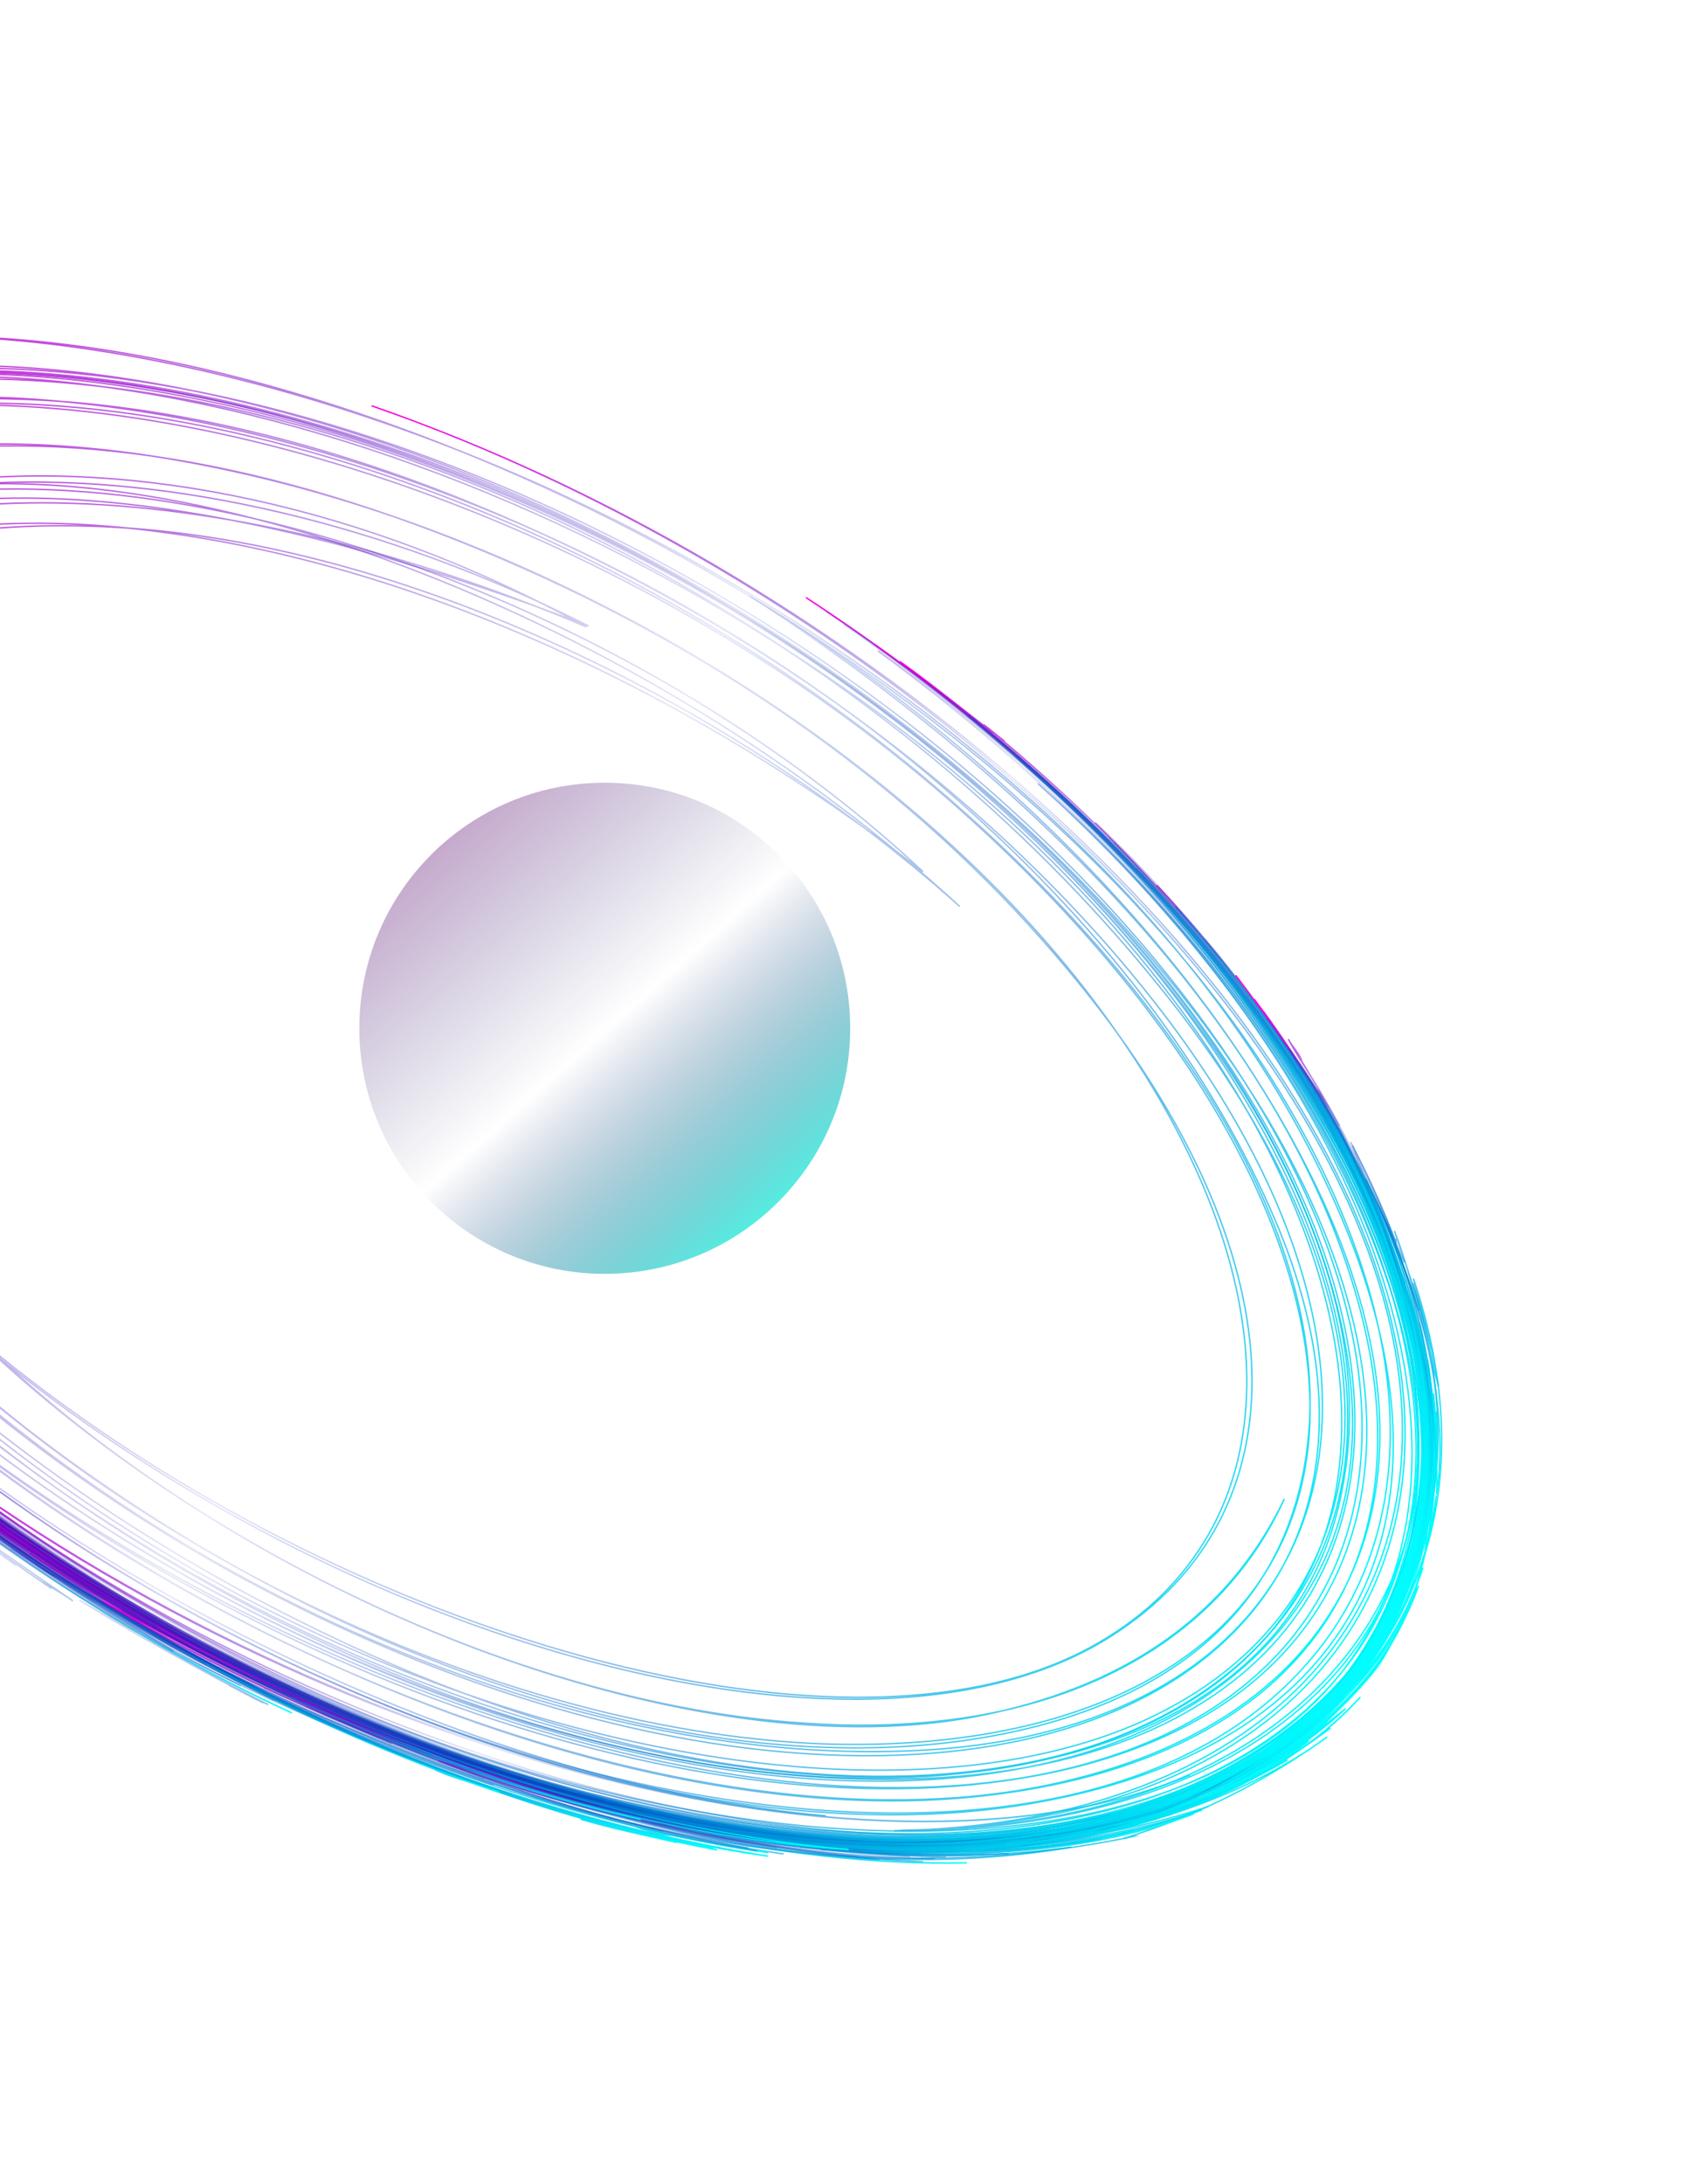 <svg width="1201" height="1543" viewBox="0 0 1201 1543" fill="none" xmlns="http://www.w3.org/2000/svg">
<path d="M-271.11 846.394C-350.535 738.68 -397.389 628.865 -403.968 531.135C-385.483 794.25 -22.047 1144.41 362.118 1267.69C-32.746 1143.1 -406.773 774.083 -402.619 511.438C-402.56 650.222 -308.195 819.112 -158.652 969.313C-161.893 965.008 -167.635 962.552 -170.567 957.709C-163.421 962.694 -158.342 968.776 -151.506 974.298C-237.368 892.365 -308.19 804.223 -356.684 717.088C-329.927 760.028 -304.989 803.637 -271.11 846.394Z" stroke="url(#paint0_linear)" stroke-miterlimit="10"/>
<path d="M1005.86 1107.55C960.823 1245.07 802.552 1320.8 580.401 1303.79C239.584 1276.56 -169.015 1017.03 -325.336 744.64C-276.242 828.255 -207.65 912.819 -122.199 990.505C-160.01 956.79 -192.615 921.499 -225.157 886.101C-34.547 1091.66 275.695 1263.62 543.159 1301.34C516.534 1297.85 488.134 1292.48 460.807 1287.73C729.341 1340.96 952.16 1270 1005.86 1107.55Z" stroke="url(#paint1_linear)" stroke-miterlimit="10"/>
<path d="M636.051 467.34C661.902 485.559 684.948 505.164 710.06 523.672C705.063 519.928 700.375 515.646 695.315 512.009C880.263 662.891 997.573 846.603 1007.81 999.999C1016.05 1124.61 956.883 1224.61 840.159 1275.5C881.499 1255.98 918.852 1233.44 951.208 1207.16C898.106 1256.98 819.892 1288.28 727.513 1301.96C899.877 1273.75 1010.36 1174.16 1011.85 1025.24C1013.89 850.583 861.6 633.215 636.051 467.34Z" stroke="url(#paint2_linear)" stroke-miterlimit="10"/>
<path d="M995.621 1136.44C905.582 1325.87 558.116 1354.79 216.181 1205.49C407.12 1288.95 604.602 1326.36 757.278 1304.97C610.673 1330.72 423.621 1300.05 229.77 1214.19C1.346 1113.81 -191.532 954.343 -301.1 786.985C-111.793 1064.24 328.993 1307.7 651.621 1309.4C602.047 1305.98 552.803 1304.47 500.98 1295.03C807.584 1344.32 1028.87 1216.49 1015.14 997.215C1016.55 1046.86 1011.85 1094.69 995.621 1136.44Z" stroke="url(#paint3_linear)" stroke-miterlimit="10"/>
<path d="M817.739 625.357C1072.56 897.769 1081.14 1210.29 801.057 1283.7C678.266 1315.33 524.588 1306.22 360.531 1258.04C520.022 1309.17 672.316 1318.2 794.608 1294.87C672.316 1318.2 520.084 1309.06 360.531 1258.04C581.2 1324.73 785.863 1317.46 907.224 1233.74C1080.17 1115.23 1028.51 855.013 817.739 625.357Z" stroke="url(#paint4_linear)" stroke-miterlimit="10"/>
<path d="M992.339 1144.85C883.115 1369.75 398.096 1346.74 20.83 1097.43C221.958 1227.73 456.69 1307.26 652.486 1315.35C457.062 1306.62 221.958 1227.73 20.83 1097.43C397.332 1345.59 883.879 1370.9 992.339 1144.85Z" stroke="url(#paint5_linear)" stroke-miterlimit="10"/>
<path d="M971.709 1180.33C899.776 1268.96 769.586 1318.37 593.868 1305.27C332.781 1286.26 26.54 1134.66 -178.098 936.035C-71.629 1039.32 60.107 1133.56 201.951 1202.85C198.357 1201.64 195.135 1199.78 191.914 1197.92C242.266 1219.83 291.855 1240.58 342.416 1257.17C255.463 1226.73 168.369 1186.61 86.359 1137.69C468.385 1361.4 920.261 1352.53 1002.82 1120.25C991.593 1139.69 985.678 1162.34 971.709 1180.33Z" stroke="url(#paint6_linear)" stroke-miterlimit="10"/>
<path d="M1003.55 934.962C1031.4 1063.3 995.053 1170.9 898.092 1239.64C699.727 1379.85 257.966 1279.44 -53.948 1040.94C160.286 1205.58 440.824 1312.42 660.895 1313.18C441.568 1311.13 160.286 1205.58 -53.948 1040.94C180.711 1219.8 483.95 1327.01 716.133 1301.83C946.622 1277.11 1050.42 1129.56 1003.55 934.962Z" stroke="url(#paint7_linear)" stroke-miterlimit="10"/>
<path d="M-319.126 780.016C-333.603 756.48 -343.985 732.301 -357.569 708.707C-214.304 983.868 194.639 1262.64 543.051 1311.44C385.474 1286.76 212.913 1221.07 56.12 1130.55C98.395 1156.53 142.034 1180.15 186.045 1203.12C178.155 1199.43 169.564 1194.47 161.737 1190.67C171.01 1194.44 180.365 1200.56 189.639 1204.34C-18.459 1098.51 -210.552 942.648 -319.126 780.016Z" stroke="url(#paint8_linear)" stroke-miterlimit="10"/>
<path d="M1014.26 1009.16C1010.33 953.482 990.721 893.193 965.396 832.894C1083.66 1079.44 972.212 1284.87 689.299 1303.67C418.389 1321.52 56.069 1162.88 -172.521 933.818C-404.725 701.098 -444.837 438.24 -283.226 317.049C-401.157 397.306 -423.534 545.188 -341.17 715.024C-258.435 884.216 -79.687 1045.84 125.122 1164.8C-87.887 1042.68 -272.788 874.355 -349.303 696.869C-412.403 553.19 -402.511 431.892 -323.578 349.739C-408.528 449.753 -402.174 604.916 -300.413 770.916C-208.913 919.967 -50.009 1061.4 137.413 1160.87C315.872 1256.03 505.107 1307.72 665.277 1303.11C889.067 1297.43 1018.89 1179.22 1014.26 1009.16Z" stroke="url(#paint9_linear)" stroke-miterlimit="10"/>
<path d="M-328.135 765.363C-376.252 676.584 -406.01 589.24 -405.82 512.027C-399.704 568.396 -387.535 626.683 -363.655 687.007C-390.878 617.593 -406.08 549.679 -401.351 489.406C-407.086 658.066 -273.077 877.336 -54.9 1047.55C-57.749 1045.04 -59.897 1043.8 -63.119 1041.94C-55.21 1048.08 -46.99 1053.69 -39.763 1061.01C-42.613 1058.51 -44.761 1057.27 -47.672 1054.87C40.694 1120.06 139.413 1174.77 239.766 1221.68C-13.359 1107.04 -247.538 917.426 -345.054 716.79C-418.521 566.266 -412.736 434.722 -337.147 343.479C-427.074 442.195 -418.8 601.473 -328.135 765.363Z" stroke="url(#paint10_linear)" stroke-miterlimit="10"/>
<path d="M932.23 771.787C920.288 752.292 906.496 734.02 893.385 714.566C944.012 785.606 981.252 857.509 1003.13 926.268C998.133 907.635 993.14 889.001 985.689 869.665C996.957 902.231 1008.22 934.797 1014.58 965.957C1012.02 945.58 1004.18 924.443 999.167 903.364C1096.01 1191.96 828.54 1377.47 442.796 1284.2C491.479 1294.12 539.709 1302.35 586.142 1306.25C446.43 1290.31 292.721 1246.52 146.851 1169.32C382.106 1290.11 633.003 1331.73 807.77 1282C1029.27 1218.29 1066.54 999.965 932.23 771.787Z" stroke="url(#paint11_linear)" stroke-miterlimit="10"/>
<path d="M773.253 1296.15C491.212 1354.11 27.089 1163.47 -222.246 888.498C-33.971 1100.58 284.368 1270.91 553.98 1309.88C284.368 1270.91 -33.971 1100.58 -222.246 888.498C27.089 1163.47 491.212 1354.11 773.253 1296.15Z" stroke="url(#paint12_linear)" stroke-miterlimit="10"/>
<path d="M569.759 422.195C769.024 552.992 923.87 721.29 986.115 891.252C1063.65 1101.69 958.073 1247.35 762.052 1296.7C839.971 1283.27 901.516 1251.07 948.46 1209.44C900.504 1250.34 839.269 1282 762.052 1296.7C947.949 1254.97 1046.71 1121.12 1001.9 938.312C957.651 761.985 790.192 565.929 569.759 422.195Z" stroke="url(#paint13_linear)" stroke-miterlimit="10"/>
<path d="M923.08 1230.58C931.023 1222.28 939.329 1215.33 946.995 1207.02C866.413 1279.63 735.215 1313.42 580.11 1306.78C728.521 1317.57 854.223 1288.34 938.231 1227.16C896.723 1256.89 849.144 1282.26 793.635 1299.04C796.465 1299.09 798.903 1297.35 801.733 1297.41C700.676 1318.68 580.788 1320.48 447.793 1287.94C481.935 1295.77 516.305 1300.72 549.292 1305.59C395.618 1281.59 226.07 1223.08 72.79 1131.43C211.988 1207.79 359.99 1268.9 500.98 1295.03C398.326 1274.42 291.544 1241.12 186.524 1192.37C472.548 1324.43 773.916 1340.63 923.08 1230.58Z" stroke="url(#paint14_linear)" stroke-miterlimit="10"/>
<path d="M583.928 432.374C937.917 662.237 1119.47 1029.81 941.544 1201.58C832.302 1306.47 626.208 1331.1 387.094 1261.63C92.462 1176.73 -197.562 954.868 -326.613 734.45C-317.798 751.424 -308.612 767.754 -298.351 784.703C-308.612 767.754 -317.798 751.424 -326.613 734.45C-182.782 986.311 161.207 1233.74 500.488 1288.44C659.139 1313.74 784.774 1299.5 879.169 1247.61C1050.93 1153.48 1047.18 939.246 884.854 716.942C808.109 611.778 706.719 514.579 583.928 432.374Z" stroke="url(#paint15_linear)" stroke-miterlimit="10"/>
<path d="M-242.293 882.796C-300.901 811.443 -344.875 738.802 -374.246 668.149C-337.856 751.446 -276.369 835.916 -204.967 918.093C-219.441 901.001 -236.435 883.314 -250.6 865.686C-105.999 1034.37 119.539 1181.91 344.727 1263.09C331.86 1258.1 320.521 1255.42 307.653 1250.42C315.543 1254.12 324.052 1256.74 332.624 1259.26C329.774 1256.75 326.882 1256.8 324.424 1256.1C385.333 1277.09 446.531 1295.09 504.778 1305.81C299.841 1263.96 76.994 1161.36 -98.99 1014.79C-285.032 860.841 -395.608 677.867 -406.527 525.652C-400.427 634.132 -343.704 759.095 -247.155 879.559C-248.229 878.939 -247.857 878.295 -248.931 877.675C-246.535 878.486 -244.305 882.064 -242.293 882.796Z" stroke="url(#paint16_linear)" stroke-miterlimit="10"/>
<path d="M783.955 592.11C949.762 758.288 1031.38 944.302 997.517 1087.27C969.262 1208.13 867.135 1283.34 700.808 1296.13C453.92 1314.54 126.643 1189.45 -100.325 989.82C186.884 1228.95 614.159 1349.49 841.056 1254.11C614.159 1349.49 186.202 1230.13 -100.325 989.82C185.723 1240.88 631.133 1364.73 855.989 1258C1078.84 1152.27 1042.54 848.081 783.955 592.11Z" stroke="url(#paint17_linear)" stroke-miterlimit="10"/>
<path d="M-355.121 715.128C-427.234 554.074 -412.211 406.528 -309.687 318.235C-388.431 392.621 -416.289 500.396 -377.188 631.079C-319.204 818.342 -130.161 1016.69 105.791 1153.64C72.128 1135.06 40.262 1113.37 6.971 1094.15C151.08 1186.8 312.423 1257.04 466.712 1294.86C459.587 1292.32 453.555 1292.85 446.801 1289.66C456.075 1293.44 464.956 1295.42 474.21 1296.75C468.86 1296.1 463.2 1295.98 457.521 1293.42C485.921 1298.79 515.085 1305.32 543.094 1308.89C333.403 1277.74 98.535 1173.65 -88.561 1021.52C-335.338 821.485 -446.884 573.228 -382.384 409.429C-449.297 562.528 -345.72 797.305 -136.597 990.639C-229.047 902.755 -309.162 808.389 -355.121 715.128Z" stroke="url(#paint18_linear)" stroke-miterlimit="10"/>
<path d="M830.883 640.537C1004.87 838.929 1055.67 1055.98 955.058 1185.61C886.783 1271.63 754.551 1309.69 588.087 1297.92C415.963 1286.04 226.031 1218.19 54.682 1108.24C-177.218 959.314 -349.567 749.409 -379.359 572.839C-344.351 780.056 -116.264 1032.31 174.279 1178.86C452.39 1319.67 742.85 1339.88 898.134 1237.09C1071.5 1122.82 1034.48 869.485 830.883 640.537Z" stroke="url(#paint19_linear)" stroke-miterlimit="10"/>
<path d="M914.097 747.143C1102.96 1033.6 998.028 1297.19 658.915 1301.73C468.671 1303.86 241.849 1230.47 43.571 1102.68C-145.353 981.002 -288.264 826.754 -348.777 668.674C-417.567 490.208 -361.959 354.21 -212.182 293.198C-54.308 230.561 192.544 261.823 428.791 380.894C676.149 505.522 873.662 701.604 935.942 891.346C978.163 1019.11 953.777 1120.87 865.988 1188.6C744.83 1281.88 524.45 1281.66 287.657 1188.33C24.118 1084.29 -208.819 885.08 -287.309 681.253C-389.679 417.103 -184.534 260.19 152.924 330.446C397.29 380.893 653.067 535.582 786.775 725.611C917.924 910.154 913.075 1087.2 769.655 1164.48C591.238 1260.22 226.342 1148.2 -11.945 948.342C185.466 1139.64 508.036 1258 708.272 1208.8C809.308 1185.09 873.256 1131.37 907.878 1059C860.873 1162.74 744.475 1230.42 565.927 1217.26C374.305 1204.42 145.014 1098.1 -11.553 950.144C237.183 1159.19 616.848 1270.42 790.935 1152.43C923.885 1063.52 916.651 885.077 764.599 697.057C668.752 577.857 539.373 479.534 384.433 408.122C222.678 333.633 70.267 302.485 -64.148 319.528C-281.17 345.725 -363.718 493.663 -280.352 694.004C-213.725 853.896 -55.26 1010.97 142.611 1119.62C396.327 1260.52 682.836 1297.5 837.744 1210.24C991.969 1124.16 998.269 932.199 852.254 728.764C770.657 614.641 651.484 511.042 513.549 427.538C175.432 222.017 -230.993 206.734 -339.932 395.421C-391.228 481.789 -388.084 597.869 -319.63 727.314C-223.514 910.532 -25.726 1086.3 215.978 1195.92C462.349 1307.37 706.579 1333.26 857.888 1259.67C1033.99 1172.9 1058.33 964.582 914.097 747.143Z" stroke="url(#paint20_linear)" stroke-miterlimit="10"/>
<path d="M999.625 1125.29C1006.7 1103.6 1011.55 1080.34 1015.31 1056.45C991.759 1268.38 718.056 1360.5 387.506 1265.88C26.015 1162.85 -322.457 851.262 -384.033 593.338C-364.399 688.297 -304.571 793.001 -221.524 892.21C-295.858 805.191 -347.593 713.75 -375.513 628.184C-290.306 884.859 57.077 1178.49 408.49 1271.7C694.12 1347.4 930.9 1284.5 999.625 1125.29Z" stroke="url(#paint21_linear)" stroke-miterlimit="10"/>
<path d="M934.594 1218.33C750.167 1389.21 248.108 1296.51 -85.977 1014.57C-303.758 831.269 -419.443 607.543 -382.396 446.651C-434.244 643.099 -238.168 940.875 66.758 1131.96C-263.632 925.457 -464.344 591.069 -363.604 399.223C-428.201 543.349 -359.443 756.592 -160.978 946.064C-19.919 1081.2 165.661 1193.79 352.269 1254.99C265.709 1226.35 177.933 1187.41 94.559 1140.85C360.087 1288.57 664.273 1342.05 847.475 1270.27C820.763 1279.33 796.2 1289.63 767.011 1295.55C836.068 1282.58 889.205 1252.55 934.594 1218.33Z" stroke="url(#paint22_linear)" stroke-miterlimit="10"/>
<path d="M895.011 718.942C968.084 823.275 1006.66 927.593 1009.68 1021.55C1017.07 1241.89 782.691 1352.71 457.937 1282.78C47.59 1194.92 -355.958 837.36 -385.778 556.675C-366.232 733.629 -199.441 948.201 29.131 1105.37C-198.367 948.821 -366.17 733.522 -385.778 556.675C-359.295 743.935 -171.315 973.89 81.178 1126.83C283.568 1249.98 509.795 1312 695.249 1300.8C1022.8 1281.57 1103.72 1002.53 895.011 718.942Z" stroke="url(#paint23_linear)" stroke-miterlimit="10"/>
<path d="M-225.911 903.282C-308.79 807.75 -365.686 707.888 -393.418 614.555C-354.743 723.656 -281.617 840.048 -176.429 948.031C-218.429 901.731 -262.886 854.728 -298.172 806.72C-141.336 1018.69 147.705 1212.49 425.919 1288.64C420.569 1287.98 415.963 1286.04 410.614 1285.38C443.702 1295.04 474.932 1300.47 506.926 1307.05C169.59 1244.03 -210.047 981.458 -354.163 717.691C-297.145 824.782 -205.715 934.273 -90.939 1030.61C-138.807 989.512 -185.682 946.697 -225.911 903.282Z" stroke="url(#paint24_linear)" stroke-miterlimit="10"/>
<path d="M860.864 674.167C833.133 642.836 803.832 611.743 774.221 581.187C1062.16 856.254 1094.21 1195.07 815.103 1279.21C655.167 1328.06 428.807 1296.03 207.198 1198.72C356.148 1268.11 507.525 1303.53 643.151 1311.67C517.481 1306.13 375.295 1272.15 236.484 1212.48C527.655 1335.63 819.362 1331.36 947.183 1199.25C1062.15 1079.48 1016.82 870.31 860.864 674.167Z" stroke="url(#paint25_linear)" stroke-miterlimit="10"/>
<path d="M1007.31 1096.36C1012.07 1052.14 1017.19 1008.56 1009.13 960.52C1038.73 1144.86 927.679 1282.64 703.14 1304.5C407.666 1332.65 5.016 1139.7 -221.955 885.515C-18.752 1116.38 339.719 1296.57 621.669 1314.16C309.272 1294.74 -92.48 1072.96 -280.017 812.473C-131.685 1006.94 126.976 1183.91 383.664 1265.1C358.694 1256.26 333.805 1249.77 308.897 1240.83C644.872 1360.78 948.394 1293.88 1007.31 1096.36Z" stroke="url(#paint26_linear)" stroke-miterlimit="10"/>
<path d="M-312.198 796.041C-359.039 721.172 -397.063 645.666 -408.381 575.985C-399.363 602.527 -393.877 627.745 -385.932 653.667C-411.313 571.142 -417.175 492.011 -393.812 426.745C-465.831 655.649 -180.463 1031.9 206.287 1210.23C-186.907 1028.18 -474.998 641.766 -389.512 414.336C-430.654 527.758 -391.517 678.221 -291.527 827.449C-296.957 817.011 -303.894 806.706 -312.198 796.041Z" stroke="url(#paint27_linear)" stroke-miterlimit="10"/>
<path d="M1013.31 984.272C1028.77 1142.26 932.046 1255.23 754.928 1294.16C446.138 1362.74 -47.612 1124.21 -269.839 827.085C-263.665 836.234 -256.728 846.539 -249.109 855.663C-256.356 845.895 -263.975 836.771 -269.839 827.085C-105.959 1039.26 187.318 1228.2 471.487 1286.59C812.084 1356.37 1038.83 1219.09 1013.31 984.272Z" stroke="url(#paint28_linear)" stroke-miterlimit="10"/>
<path d="M-223.541 906.365C-283.867 834.02 -335.958 760.558 -368.241 687.508C-241.849 952.211 134.872 1227.27 478.463 1301.79C228.335 1246.44 -43.739 1090.22 -222.313 903.494C-157.146 976.629 -74.419 1044.15 11.408 1106.3C-76.175 1044.71 -160.347 977.215 -225.515 904.079C-224.751 905.236 -224.751 905.236 -223.541 906.365Z" stroke="url(#paint29_linear)" stroke-miterlimit="10"/>
<path d="M979.701 863.917C1032.91 1001.17 1019.2 1124.13 938.134 1207.49C823.827 1323.63 578.492 1331.9 322.776 1246.55C521.197 1314.57 713.11 1324.43 849.745 1278.74C654.232 1352 325.284 1284.37 53.359 1115.49C358.183 1301.79 725.946 1364.2 902.658 1236.69C1001.29 1165.05 1032.87 1050.83 996.891 917.227C1011.52 976.218 1017.32 1033.12 1010.26 1085.03C1017.7 1017.59 1010.87 942.622 979.701 863.917Z" stroke="url(#paint30_linear)" stroke-miterlimit="10"/>
<path d="M-152.929 975.77C-225.826 904.615 -290.703 828.497 -332.941 752.849C-203.33 964.856 74.387 1173.31 352.864 1266.36C52.948 1165.8 -239.427 933.133 -357.59 706.258C-283.461 853.155 -138.503 1003.86 36.499 1122.37C33.649 1119.86 31.502 1118.62 28.28 1116.76C35.797 1121.1 44.389 1126.06 51.534 1131.05C-15.171 1085.37 -82.639 1038.55 -141.72 987.11C-141.018 988.374 -139.944 988.994 -139.18 990.151C-148.865 982.125 -155.411 973.621 -165.158 965.703C-161.172 968.72 -156.175 972.464 -152.929 975.77Z" stroke="url(#paint31_linear)" stroke-miterlimit="10"/>
<path d="M684.152 504.561C896.393 674.637 1021.73 886.61 1006.74 1053.94C992.45 1237.42 808.663 1330.05 539.525 1295.23C229.923 1256.09 -106.81 1050.65 -276.298 806.031C-410.088 613.663 -413.83 431.657 -296.016 329.281C-444.924 450.791 -396.897 704.901 -187.164 926.939C-396.897 704.901 -444.924 450.791 -296.016 329.281C-418.996 438.125 -406.087 634.015 -249.807 839.511C-111.634 1021.81 113.222 1170.53 345.434 1249.47C679.531 1362.75 962.44 1289.39 1004.44 1080.24C1039.9 909.701 905.086 684.382 684.152 504.561Z" stroke="url(#paint32_linear)" stroke-miterlimit="10"/>
<path d="M936.47 779.821C921.836 757.053 905.814 735.202 891.548 712.79C910.129 740.128 928.773 767.359 946.983 795.341C941.884 786.813 938.168 778.368 931.623 769.863C955.096 811.051 974.665 851.56 992.85 891.986C980.61 863.584 965.478 835.23 954.684 806.804C1112.13 1102.04 926.38 1339.45 565.259 1305.22C642.16 1313.39 715.015 1311.21 779.114 1299.39C644.801 1321.22 476.398 1302.89 304.992 1240.15C564.322 1329.16 816.493 1326.41 936.832 1209.74C1039.77 1110.81 1033.24 948.522 936.47 779.821Z" stroke="url(#paint33_linear)" stroke-miterlimit="10"/>
<path d="M-188.795 923.561C72.585 1191.31 532.398 1362.14 801.569 1292.74C531.696 1360.87 74.341 1190.75 -188.795 923.561Z" stroke="url(#paint34_linear)" stroke-miterlimit="10"/>
<path d="M851.499 663.606C1077.49 931.399 1062.91 1219.53 789.446 1286.45C567.747 1340.59 237.899 1247.23 -22.702 1063.7C69.588 1132.02 172.955 1186.11 276.82 1231.9C172.273 1187.29 70.27 1130.84 -23.074 1064.34C333.039 1318.06 825.688 1382.41 963.984 1177.59C1048.47 1051.1 1009 851.619 851.499 663.606Z" stroke="url(#paint35_linear)" stroke-miterlimit="10"/>
<path d="M992.187 895.615C986.223 881.145 979.948 867.213 975.366 852.826C977.636 861.296 982.425 870.361 987.215 879.427C986.513 878.163 986.121 876.361 986.803 875.18C986.431 875.824 987.195 876.981 986.823 877.626C978.216 855.331 967.152 832.333 956.088 809.335C984.161 867.354 1004.43 924.017 1016.89 979.321C1009.64 954.664 1006 931.222 998.753 906.565C1088.06 1188.38 828.914 1369.38 454.073 1286.99C506.37 1300.58 556.336 1305.8 605.991 1311.55C511.72 1301.23 412.287 1282.48 309.928 1244.01C369.742 1261.93 429.185 1280.5 487.451 1293.66C480.718 1292.92 474.294 1291.65 466.467 1287.85C654.984 1320.94 822.554 1298.55 924.62 1223.46C824.62 1297.45 659.88 1319.9 474.646 1288.56C842.24 1361.18 1088.15 1175.83 992.187 895.615Z" stroke="url(#paint36_linear)" stroke-miterlimit="10"/>
<path d="M656.377 483.221C955.851 710.534 1097.9 1029.96 946.298 1190.86C850.049 1293.09 668.243 1327.73 443.294 1275.89C105.653 1198.51 -233.109 944.509 -345.042 679.563C-470.371 383.256 -244.953 198.67 134.434 275.666C415.07 332.734 697.154 513.78 855.848 729.977C1041.82 983.256 989.607 1212.57 722.365 1256.31C468.88 1298.54 113.681 1157.33 -119.291 938.341C112.811 1166.28 489.366 1312.66 739.446 1261.45C955.378 1217.29 1033.33 1052.53 930.609 838.578C857.06 685.715 713.549 534.987 530.097 421.195C728.313 549.095 887.416 714.982 948.132 882.63C1023.89 1091.18 929.654 1239.53 702.779 1267.91C452.293 1299.99 106.555 1154.79 -114.666 942.73C130.884 1169.7 516.819 1309.75 758.268 1248.69C1006.68 1185.48 1032.02 938.222 816.887 678.415C598.14 414.946 215.686 239.097 -72.474 262.024C-328.844 281.97 -438.272 449.184 -343.266 681.447C-268.797 862.477 -84.786 1037.3 138.014 1157.35C305.424 1246.84 484.413 1298.92 639.726 1300.24C857.978 1301.67 998.223 1205.09 1009.74 1043.78C1021.8 871.607 876.157 652.638 656.377 483.221Z" stroke="url(#paint37_linear)" stroke-miterlimit="10"/>
<path d="M975.917 1161.15C850.338 1359.56 403.201 1340.39 38.202 1099.58C-317.504 865.006 -492.182 507.846 -294.947 344.792C-193.023 260.019 -25.413 242.523 175.039 289.667C404.284 343.983 636.333 480.248 791.301 655.775C915.172 795.88 971.045 932.237 949.36 1049.16C928.439 1167.24 832.613 1236.49 678.389 1253.12C433.833 1279.89 101.975 1140.41 -107.947 926.14C-241.982 788.759 -312.579 643.185 -288.456 524.519C-267.312 418.453 -179.792 356.149 -40.4 340.404C93.705 323.897 258.138 356.545 414.457 442.93C159.306 334.279 -114.775 317.939 -220.079 443.288C-302.57 544.006 -275.542 705.521 -135.939 870.459C41.306 1079.32 339.801 1229.47 584.408 1239.81C860.907 1251.97 1003.32 1089.62 897.658 853.497C849.812 745.401 769.121 642.111 654.345 545.775C467.911 390.026 223.993 294.161 17.849 281.676C-198.169 268.933 -335.314 360.147 -349.161 513.098C-361.699 641.459 -286.064 795.669 -138.79 937.401C55.38 1124.39 345.41 1261.91 583.878 1282.9C308.621 1261.15 -25.705 1088.75 -219.094 850.801C-414.713 609.276 -388.924 386.041 -183.186 309.944C-55.743 262.814 125.552 273.696 318.126 349.368C524.579 430.761 710.275 565.466 828.832 724.696C1027.81 992.645 937.177 1228.99 636.008 1237.25C472.699 1242.33 275.555 1184.5 102.058 1073.3C-91.471 949.685 -237.619 776.243 -262.979 626.717C-280.668 523.431 -239.908 440.431 -155.367 390.727C-25.333 314.308 204.1 360.857 416.213 442.368C123.831 294.038 -185.686 311.794 -269.786 469.861C-353.205 626.746 -197.938 900.961 78.385 1077.11C314.581 1228.51 597.859 1293.4 772.794 1233.46C890.795 1192.76 957.624 1106.77 952.395 989.341C942.672 775.53 703.293 503.156 383.417 360.287C166.021 263.125 -43.94 237.411 -191.482 287.112C-360.096 343.549 -416.183 490.296 -342.212 679.629C-259.406 888.382 -36.362 1084.89 234.917 1205.28C565.141 1352.55 871.171 1323.47 975.917 1161.15Z" stroke="url(#paint38_linear)" stroke-miterlimit="10"/>
<path d="M950.73 806.954C1044.69 988.209 1025.48 1155.39 890.448 1242.96C755.742 1332.43 514.173 1316.82 275.024 1227.57C492.898 1313.99 705.074 1325.94 854 1276.33C605.35 1379.63 115.396 1221.33 -164.529 942.295C96.67 1191.76 525.253 1357.15 783.395 1284.53C926.865 1244.36 1008.38 1147.81 1010.28 1018.03C1009.77 1078.45 992.855 1132.55 961.918 1178.69C1024.54 1077.67 1015.58 934.46 935.46 785.537C962.938 832.187 980.853 878.041 997.694 923.275C987.912 895.577 978.13 867.878 965.58 840.013C977.016 862.366 984.177 884.685 993.093 906.443C973.529 851.046 941.943 794.148 907.528 737.193C921.484 760.142 937.898 783.794 950.73 806.954Z" stroke="url(#paint39_linear)" stroke-miterlimit="10"/>
<path d="M787.539 595.318C1005.76 817.533 1079.34 1074.51 937.471 1211.11C780.312 1361.79 401.017 1319.36 78.759 1131.01C272.437 1241.97 488.128 1307.36 668.619 1312.2C485.608 1306.77 268.533 1241.29 73.389 1127.91C269.545 1242.02 485.588 1304.32 666.95 1300.21C809.086 1297.07 916.74 1251.98 968.819 1169.21C1058.97 1027.95 988.046 796.136 787.539 595.318Z" stroke="url(#paint40_linear)" stroke-miterlimit="10"/>
<path d="M618.323 455.383C894.127 651.275 1065.87 934.145 993.521 1114.03C932.268 1267.24 722.895 1337.23 461.158 1284.63C641.598 1321.8 804.001 1305.88 910.256 1243.37C804.001 1305.88 641.66 1321.69 461.158 1284.63C786.512 1351.05 1037.27 1229.21 1008.37 991.584C986.717 818.28 835.642 611.208 618.323 455.383Z" stroke="url(#paint41_linear)" stroke-miterlimit="10"/>
<path d="M873.473 689.035C897.329 720.134 918.14 751.051 938.952 781.967C931.211 765.614 918.822 749.87 910.71 734.16C913.269 739.647 919.031 744.549 920.206 749.953C919.504 748.688 918.039 746.267 917.275 745.11C984.93 853.618 1028.27 964.555 1015.62 1055.91C1017.99 945.16 969.719 815.482 873.473 689.035Z" stroke="url(#paint42_linear)" stroke-miterlimit="10"/>
<path d="M917.942 750.655C1096.34 1022.76 1013.26 1283.22 697.77 1301.4C444.81 1315.44 116.377 1187.39 -119.08 987.584C88.064 1169.47 380.328 1295.68 618.075 1312.95C380.39 1295.57 88.064 1169.47 -119.08 987.584C50.171 1133.41 268.534 1241.3 479.894 1284.43C690.181 1326.94 859.323 1296.87 945.738 1199.28C1040.13 1092.83 1028.51 924.463 917.942 750.655Z" stroke="url(#paint43_linear)" stroke-miterlimit="10"/>
<path d="M452.942 1285.48C225.592 1233.83 -17.094 1096.15 -184.044 924.014C-324.996 778.772 -397.181 623.547 -393.07 494.902C-410.674 703.962 -183.363 992.278 122.684 1166.54C-47.407 1064.33 -204.021 933.815 -297.384 795.43C-224.583 895.024 -125.63 993.966 -8.95 1077.08C-188.905 944.834 -331.358 777.391 -378.302 625.569C-291.798 894.879 92.597 1201.29 452.942 1285.48Z" stroke="url(#paint44_linear)" stroke-miterlimit="10"/>
<path d="M938.068 783.752C1004.35 899.345 1024.99 1009.92 997.885 1101.52C952.991 1256.16 776.233 1331.66 519.014 1293.56C136.212 1237.36 -256.652 933.213 -363.995 652.875C-267.575 919.891 116.205 1212.49 468.779 1293.76C141.775 1217.8 -216.486 962.847 -340.899 709.596C-239.001 900.161 -14.574 1096.75 235.329 1209.53C-117.737 1052.22 -400.001 725.16 -386.728 493.84C-391.163 605.688 -341.464 732.896 -229.076 868.089C-56.417 1077.46 214.191 1231.26 479.523 1285.07C689.809 1327.59 852.88 1293.15 942.145 1198.06C1033.21 1099.86 1031.77 946.102 938.068 783.752Z" stroke="url(#paint45_linear)" stroke-miterlimit="10"/>
<path d="M831.754 641.756C1101.77 941.415 1062.79 1266.86 713.364 1301.67C418.964 1330.44 22.753 1156.1 -209.089 890.511C-315.966 768.093 -378.577 645.888 -387.197 536.813C-386.653 580.513 -372.56 628.026 -358.158 675.003C-372.56 628.026 -386.653 580.513 -387.507 537.35C-369.037 783.13 -56.055 1106.59 313.151 1238.42C619.612 1347.48 902.509 1311.35 982.193 1143.57C1043.75 1012.16 991.695 819.583 831.754 641.756Z" stroke="url(#paint46_linear)" stroke-miterlimit="10"/>
<path d="M886.518 705.875C1105.09 995.445 1012.89 1279.14 697.607 1306.88C798.968 1299.97 878.237 1266.84 940.612 1220.8C879.31 1267.46 797.894 1299.35 697.607 1306.88C1013.92 1279.59 1104.98 995.383 886.518 705.875Z" stroke="url(#paint47_linear)" stroke-miterlimit="10"/>
<path d="M911.186 741.021C1050.57 945.78 1042.24 1143.73 894.289 1243.74C727.125 1354.71 399.948 1303.85 114.199 1151.47C315.602 1261.45 537.141 1319.19 713.114 1309.53C535.366 1317.31 313.144 1260.75 110.977 1149.61C390.757 1302.41 708.97 1348.95 881.026 1251.83C1044.69 1159.32 1051.74 951.184 911.186 741.021Z" stroke="url(#paint48_linear)" stroke-miterlimit="10"/>
<path d="M620.052 1304.07C375.331 1291.93 70.469 1155.3 -142.517 966.177C137.331 1227.98 598.453 1374.22 843.794 1281.61C597.751 1372.95 137.703 1227.34 -142.517 966.177C70.469 1155.3 375.331 1291.93 620.052 1304.07Z" stroke="url(#paint49_linear)" stroke-miterlimit="10"/>
<path d="M596.409 441.015C799.381 582.256 955.606 765.526 997.588 933.383C1030.04 1065.67 992.243 1173.29 891.42 1238.8C757.768 1326.44 526.257 1318.21 283.432 1225.41C-38.867 1101.62 -313.549 833.351 -375.568 605.957C-328.884 795.43 -129.498 1013.07 118.267 1156.83C-133.402 1012.39 -331.052 791.744 -377.426 601.734C-318.15 816.519 -79.279 1064.97 227.028 1201.58C569.375 1355.14 897.404 1325.16 984.115 1140.25C1072.34 955.204 901.443 646.051 596.409 441.015Z" stroke="url(#paint50_linear)" stroke-miterlimit="10"/>
<path d="M-413.897 574.378C-417.4 549.445 -417.909 525.525 -416.972 501.581C-413.056 658.486 -298.683 852.244 -112.83 1013.96C-300.067 852.161 -409.152 659.165 -418.046 500.961C-416.463 525.501 -419.548 548.205 -413.897 574.378Z" stroke="url(#paint51_linear)" stroke-miterlimit="10"/>
<path d="M620.611 459.859C798.82 590.67 927.994 748.871 980.369 903.685C1063.1 1142.32 902.123 1294.66 632.189 1293.46C878.308 1288.79 1026.06 1149.43 984.343 943.924C933.588 694.539 602.894 404.239 262.663 286.704C593.249 401.104 912.216 672.033 979.931 919.325C1039.62 1138.36 893.469 1289.81 636.712 1293.07C810.059 1292.92 936.021 1226.03 983.978 1115.68C1061.02 940.082 894.994 657.221 620.611 459.859Z" stroke="url(#paint52_linear)" stroke-miterlimit="10"/>
<path d="M802.919 613.085C930.742 746.593 1003.1 891.606 1005.99 1015.56C1009.41 1165.88 914.399 1273.4 727.04 1297.82C412.062 1339.92 -43.892 1117.77 -260.546 833.314C-53.287 1106.76 389.51 1326.9 695.453 1310.37C389.82 1326.36 -55.043 1107.32 -260.236 832.777C-83.184 1064.3 252.973 1260.81 550.472 1296.11C720.342 1316.87 845.57 1283.49 929.974 1209.22C1078.06 1079.22 1007.89 831.226 802.919 613.085Z" stroke="url(#paint53_linear)" stroke-miterlimit="10"/>
<path d="M717.765 534.263C966.09 752.95 1078.25 1029.91 955.128 1183.64C810.291 1365.06 382.638 1329.5 32.983 1096.84C-93.261 1012.93 -199.609 916.875 -274.99 809.349C-429.51 588.402 -408.994 381.74 -238.573 292.412C-391.74 361.775 -431.946 520.699 -343.206 709.252C-235.125 941.189 53.825 1162.43 349.073 1261.15C101.474 1176.62 -141.078 1008.95 -280.548 814.015C-438.58 594.191 -424.879 384.454 -250.081 299.943C-438.54 405.634 -418.008 665.206 -194.009 909.656C57.454 1183.42 491.798 1353.72 769.56 1289.28C914.97 1255.67 999.852 1170.65 1006.81 1044.51C1015.23 888.569 904.449 696.027 717.765 534.263Z" stroke="url(#paint54_linear)" stroke-miterlimit="10"/>
<path d="M872.855 1263.01C783.43 1304.31 666.946 1315.1 527.152 1296.82C239.506 1259.33 -68.54 1071.17 -250.555 855.684C-150.102 976.827 -10.854 1090.3 145.837 1176.04C132.95 1168.6 118.307 1161.72 105.73 1153.74C130.41 1165.56 155.11 1179.82 180.101 1191.1C128.282 1166.76 81.692 1135.85 31.237 1109.16C33.385 1110.4 35.533 1111.64 37.681 1112.88C-94.325 1024.06 -210.068 917.004 -288.051 806.543C-223.342 892.874 -140.248 974.641 -38.955 1052.17C267.322 1285.56 663.398 1365.89 872.855 1263.01Z" stroke="url(#paint55_linear)" stroke-miterlimit="10"/>
<path d="M140.646 1167.17C438.177 1319.48 769.141 1348.9 925.175 1229.93C850.319 1287.66 739.056 1314.2 600.209 1304.2C355.419 1286.73 68.422 1158.84 -138.039 975.774C49.672 1141.71 307.378 1270.74 535.224 1307.64C237.129 1260.97 -111.726 1049.24 -282.848 812.412C-181.098 946.189 -27.787 1072.51 140.646 1167.17Z" stroke="url(#paint56_linear)" stroke-miterlimit="10"/>
<path d="M683.763 505.483C948.928 717.57 1078.95 1003.27 969.09 1163.79C879.794 1293.66 653.905 1335.21 393.435 1260.57C164.669 1195.51 -61.532 1051.59 -215.116 876.15C-348.774 723.236 -393.942 573.299 -358.562 454.976C-319.893 323.516 -177.755 250.934 28.429 268.31C201.708 283.156 389.884 351.563 559.787 461.541C819.691 628.922 976.083 871.426 944.421 1052.75C906.718 1264.38 600.473 1321.11 262.731 1169.5C38.521 1069.27 -151.155 909.212 -240.252 738.639C-337.07 554.157 -281.538 400.931 -105.988 354.8C110.714 296.916 458.869 437.928 678.44 640.445C509.46 489.188 274.118 380.948 74.417 372.184C-83.145 364.838 -205.238 412.622 -239.932 514.875C-272.682 608.8 -237.315 728.592 -138.144 854.437C30.423 1070.89 337.055 1224.3 585.918 1232.24C780.559 1237.37 913.031 1159.2 925.264 1016.49C935.925 881.46 840.587 716.734 680.92 574.147C473.365 388.019 177.832 277.389 -49.389 286.529C-353.658 300.155 -436.361 545.086 -243.663 813.991C-88.172 1030.77 194.594 1210.64 474.137 1264.64C675.15 1303.37 834.729 1272.51 919.49 1180.26C1013.61 1079.24 1002.18 917.993 888.996 746.974C704.356 471.552 286.534 245.357 -28.407 237.787C193.56 247.666 464.205 351.802 676.021 520.63C816.261 632.383 907.914 753.887 956.478 880.583C1034.29 1085.59 949.218 1232.93 738.843 1272.42C463.315 1325.55 56.649 1156.91 -179.759 894.273C-314.079 744.985 -370.586 592.368 -336.982 472.16C-308.049 365.005 -212.142 298.094 -61.018 286.831C155.443 269.045 438.771 371.053 650.708 547.111C829.605 696.075 938.613 871.844 924.934 1014.58C913.949 1132.81 829.874 1208.99 680.338 1229.91C495.189 1255.46 261.261 1181.97 59.909 1039.66C-179.503 871.51 -303.138 636.751 -232.881 492.742C-186.766 395.508 -58.912 352.625 113.807 375.882C298.92 399.993 493.264 492.438 652.525 615.889C430.331 407.992 74.689 297.31 -126.585 365.675C-285.035 419.388 -334.327 566.766 -239.076 744.043C-161.807 890.462 -8.481 1034.11 177.413 1131.27C407.691 1250.76 656.628 1283.37 806.985 1216.4C990.665 1133.86 1003.21 921.166 816.757 693.526C723.842 579.168 606.174 482.881 467.72 405.236C194.364 253.714 -108.673 225.525 -264.639 329.499C-363.396 393.906 -392.701 501.705 -355.293 632.842C-312.089 788.661 -169.036 952.585 21.847 1083.27C244.285 1236.18 500.271 1316.1 705.703 1295.1C853.276 1280.06 952.444 1219.9 989.286 1118.89C1051.74 951.191 924.828 699.79 683.763 505.483Z" stroke="url(#paint57_linear)" stroke-miterlimit="10"/>
<path d="M733.6 553.584C1001.72 792.294 1087.14 1090.76 902.435 1224.68C748.056 1338.3 446.546 1312.43 160.919 1167.28C-25.72 1071.41 -184.832 935.3 -280.216 788.016C-388.338 620.634 -399.05 463.098 -316.95 360.579C-407.458 465.26 -388.797 633.829 -272.373 809.154C-69.834 1113.1 410.989 1339.29 722.185 1303.75C519.191 1323.01 247.299 1243.36 19.201 1090.33C-316.182 865.192 -469.218 525.11 -317.012 360.687C-461.08 528.377 -309.86 861.683 23.003 1086.22C377.427 1325.5 827.429 1364.51 957.811 1168.44C1058.76 1018.39 965.068 761.537 733.6 553.584Z" stroke="url(#paint58_linear)" stroke-miterlimit="10"/>
<path d="M52.63 1116.51C-20.825 1070.37 -85.585 1016.38 -150.718 963.02C77.547 1175.28 425.432 1321.72 683.553 1316.1C425.122 1322.26 77.919 1174.64 -150.718 963.02C-85.585 1016.38 -21.135 1070.91 52.63 1116.51Z" stroke="url(#paint59_linear)" stroke-miterlimit="10"/>
<path d="M825.109 1280.98C798.701 1287.78 773.745 1296.29 746.25 1301.75C836.089 1285.03 913.601 1252.46 961.644 1199.01C863.039 1305.31 663.18 1338.99 427.801 1280.41C181.393 1218.62 -69.817 1060.98 -233.067 879.958C-123.34 1004.88 30.057 1118.65 194.144 1201.5C-27.359 1094.09 -223.641 925.636 -324.47 750.58C-420.571 584.697 -412.363 434.075 -318.431 340.822C-436.21 462.978 -394.987 676.791 -214.438 889.854C53.082 1205.25 553.857 1372.09 825.109 1280.98Z" stroke="url(#paint60_linear)" stroke-miterlimit="10"/>
<path d="M599.89 1306.74C431.226 1291.84 236.336 1225.14 63.023 1121.07C-289.737 908.67 -473.876 555.498 -346.472 372.03C-507.179 573.5 -242.191 987.525 170.164 1190.95C141.188 1176.65 112.193 1159.91 84.271 1143.79C90.714 1147.51 98.232 1151.85 104.675 1155.57C77.455 1140.71 52.033 1122.74 25.495 1106.71C29.791 1109.19 33.013 1111.05 37.308 1113.53C-140.214 994.424 -291.223 841.801 -357.564 693.816C-347.676 711.41 -338.407 730.078 -328.518 747.672C-333.598 741.589 -335.847 735.565 -339.481 729.458C-336.921 734.945 -334.3 740.325 -331.74 745.812C-417.616 577.098 -412.833 415.048 -301.84 324.486C-436.72 439.059 -416.752 652.485 -232.879 872.193C-28.689 1116.23 318.651 1288.42 599.89 1306.74Z" stroke="url(#paint61_linear)" stroke-miterlimit="10"/>
<path d="M897.766 1246.9C768.985 1321.89 559.262 1325.53 333.412 1247.97C141.042 1181.87 -47.098 1063.79 -186.792 926.296C-1.794 1114.29 281.415 1263.63 529.172 1305.72C281.415 1263.63 -1.794 1114.29 -186.792 926.296C-52.487 1058.25 125.223 1169.58 309.867 1236.67C542.573 1322.19 766.566 1326.08 897.766 1246.9Z" stroke="url(#paint62_linear)" stroke-miterlimit="10"/>
<circle cx="427.5" cy="726.5" r="173.5" fill="url(#paint63_linear)"/>
<defs>
<linearGradient id="paint0_linear" x1="-478.327" y1="641.55" x2="423.245" y2="1162.07" gradientUnits="userSpaceOnUse">
<stop stop-color="#FF00E1"/>
<stop offset="0.5" stop-color="#000DAD" stop-opacity="0.1"/>
<stop offset="1" stop-color="#00FFFF"/>
</linearGradient>
<linearGradient id="paint1_linear" x1="-270.564" y1="649.192" x2="890.238" y2="1319.38" gradientUnits="userSpaceOnUse">
<stop stop-color="#FF00E1"/>
<stop offset="0.5" stop-color="#000DAD" stop-opacity="0.1"/>
<stop offset="1" stop-color="#00FFFF"/>
</linearGradient>
<linearGradient id="paint2_linear" x1="466.71" y1="760.422" x2="1024.01" y2="1082.18" gradientUnits="userSpaceOnUse">
<stop stop-color="#FF00E1"/>
<stop offset="0.5" stop-color="#000DAD" stop-opacity="0.1"/>
<stop offset="1" stop-color="#00FFFF"/>
</linearGradient>
<linearGradient id="paint3_linear" x1="-210.566" y1="629.654" x2="914.588" y2="1279.26" gradientUnits="userSpaceOnUse">
<stop stop-color="#FF00E1"/>
<stop offset="0.5" stop-color="#000DAD" stop-opacity="0.1"/>
<stop offset="1" stop-color="#00FFFF"/>
</linearGradient>
<linearGradient id="paint4_linear" x1="554.514" y1="921.782" x2="975.356" y2="1164.75" gradientUnits="userSpaceOnUse">
<stop stop-color="#FF00E1"/>
<stop offset="0.5" stop-color="#000DAD" stop-opacity="0.1"/>
<stop offset="1" stop-color="#00FFFF"/>
</linearGradient>
<linearGradient id="paint5_linear" x1="131.248" y1="906.113" x2="881.475" y2="1339.26" gradientUnits="userSpaceOnUse">
<stop stop-color="#FF00E1"/>
<stop offset="0.5" stop-color="#000DAD" stop-opacity="0.1"/>
<stop offset="1" stop-color="#00FFFF"/>
</linearGradient>
<linearGradient id="paint6_linear" x1="-81.708" y1="768.802" x2="887.8" y2="1328.55" gradientUnits="userSpaceOnUse">
<stop stop-color="#FF00E1"/>
<stop offset="0.5" stop-color="#000DAD" stop-opacity="0.1"/>
<stop offset="1" stop-color="#00FFFF"/>
</linearGradient>
<linearGradient id="paint7_linear" x1="98.19" y1="777.278" x2="924.896" y2="1254.58" gradientUnits="userSpaceOnUse">
<stop stop-color="#FF00E1"/>
<stop offset="0.5" stop-color="#000DAD" stop-opacity="0.1"/>
<stop offset="1" stop-color="#00FFFF"/>
</linearGradient>
<linearGradient id="paint8_linear" x1="-397.587" y1="777.397" x2="539.333" y2="1318.33" gradientUnits="userSpaceOnUse">
<stop stop-color="#FF00E1"/>
<stop offset="0.5" stop-color="#000DAD" stop-opacity="0.1"/>
<stop offset="1" stop-color="#00FFFF"/>
</linearGradient>
<linearGradient id="paint9_linear" x1="-394.059" y1="456.534" x2="938.295" y2="1225.77" gradientUnits="userSpaceOnUse">
<stop stop-color="#FF00E1"/>
<stop offset="0.5" stop-color="#000DAD" stop-opacity="0.1"/>
<stop offset="1" stop-color="#00FFFF"/>
</linearGradient>
<linearGradient id="paint10_linear" x1="-462.356" y1="548.439" x2="355.811" y2="1020.81" gradientUnits="userSpaceOnUse">
<stop stop-color="#FF00E1"/>
<stop offset="0.5" stop-color="#000DAD" stop-opacity="0.1"/>
<stop offset="1" stop-color="#00FFFF"/>
</linearGradient>
<linearGradient id="paint11_linear" x1="338.536" y1="837.264" x2="958.813" y2="1195.38" gradientUnits="userSpaceOnUse">
<stop stop-color="#FF00E1"/>
<stop offset="0.5" stop-color="#000DAD" stop-opacity="0.1"/>
<stop offset="1" stop-color="#00FFFF"/>
</linearGradient>
<linearGradient id="paint12_linear" x1="-201.383" y1="851.999" x2="722.208" y2="1385.23" gradientUnits="userSpaceOnUse">
<stop stop-color="#FF00E1"/>
<stop offset="0.5" stop-color="#000DAD" stop-opacity="0.1"/>
<stop offset="1" stop-color="#00FFFF"/>
</linearGradient>
<linearGradient id="paint13_linear" x1="404.493" y1="708.418" x2="1029.9" y2="1069.5" gradientUnits="userSpaceOnUse">
<stop stop-color="#FF00E1"/>
<stop offset="0.5" stop-color="#000DAD" stop-opacity="0.1"/>
<stop offset="1" stop-color="#00FFFF"/>
</linearGradient>
<linearGradient id="paint14_linear" x1="165.546" y1="970.755" x2="856.55" y2="1369.71" gradientUnits="userSpaceOnUse">
<stop stop-color="#FF00E1"/>
<stop offset="0.5" stop-color="#000DAD" stop-opacity="0.1"/>
<stop offset="1" stop-color="#00FFFF"/>
</linearGradient>
<linearGradient id="paint15_linear" x1="-182.122" y1="483.562" x2="979.604" y2="1154.28" gradientUnits="userSpaceOnUse">
<stop stop-color="#FF00E1"/>
<stop offset="0.5" stop-color="#000DAD" stop-opacity="0.1"/>
<stop offset="1" stop-color="#00FFFF"/>
</linearGradient>
<linearGradient id="paint16_linear" x1="-479.298" y1="650.722" x2="542.594" y2="1240.71" gradientUnits="userSpaceOnUse">
<stop stop-color="#FF00E1"/>
<stop offset="0.5" stop-color="#000DAD" stop-opacity="0.1"/>
<stop offset="1" stop-color="#00FFFF"/>
</linearGradient>
<linearGradient id="paint17_linear" x1="90.346" y1="659.344" x2="966.209" y2="1165.02" gradientUnits="userSpaceOnUse">
<stop stop-color="#FF00E1"/>
<stop offset="0.5" stop-color="#000DAD" stop-opacity="0.1"/>
<stop offset="1" stop-color="#00FFFF"/>
</linearGradient>
<linearGradient id="paint18_linear" x1="-454.284" y1="532.806" x2="630.001" y2="1158.82" gradientUnits="userSpaceOnUse">
<stop stop-color="#FF00E1"/>
<stop offset="0.5" stop-color="#000DAD" stop-opacity="0.1"/>
<stop offset="1" stop-color="#00FFFF"/>
</linearGradient>
<linearGradient id="paint19_linear" x1="-305.696" y1="444.355" x2="963.967" y2="1177.4" gradientUnits="userSpaceOnUse">
<stop stop-color="#FF00E1"/>
<stop offset="0.5" stop-color="#000DAD" stop-opacity="0.1"/>
<stop offset="1" stop-color="#00FFFF"/>
</linearGradient>
<linearGradient id="paint20_linear" x1="-347.788" y1="404.303" x2="968.469" y2="1164.24" gradientUnits="userSpaceOnUse">
<stop stop-color="#FF00E1"/>
<stop offset="0.5" stop-color="#000DAD" stop-opacity="0.1"/>
<stop offset="1" stop-color="#00FFFF"/>
</linearGradient>
<linearGradient id="paint21_linear" x1="-367.745" y1="564.258" x2="902.594" y2="1297.69" gradientUnits="userSpaceOnUse">
<stop stop-color="#FF00E1"/>
<stop offset="0.5" stop-color="#000DAD" stop-opacity="0.1"/>
<stop offset="1" stop-color="#00FFFF"/>
</linearGradient>
<linearGradient id="paint22_linear" x1="-469.047" y1="580.691" x2="860.278" y2="1348.18" gradientUnits="userSpaceOnUse">
<stop stop-color="#FF00E1"/>
<stop offset="0.5" stop-color="#000DAD" stop-opacity="0.1"/>
<stop offset="1" stop-color="#00FFFF"/>
</linearGradient>
<linearGradient id="paint23_linear" x1="-328.178" y1="455.968" x2="954.992" y2="1196.81" gradientUnits="userSpaceOnUse">
<stop stop-color="#FF00E1"/>
<stop offset="0.5" stop-color="#000DAD" stop-opacity="0.1"/>
<stop offset="1" stop-color="#00FFFF"/>
</linearGradient>
<linearGradient id="paint24_linear" x1="-447.966" y1="708.236" x2="527.67" y2="1271.52" gradientUnits="userSpaceOnUse">
<stop stop-color="#FF00E1"/>
<stop offset="0.5" stop-color="#000DAD" stop-opacity="0.1"/>
<stop offset="1" stop-color="#00FFFF"/>
</linearGradient>
<linearGradient id="paint25_linear" x1="411.704" y1="844.386" x2="973.163" y2="1168.54" gradientUnits="userSpaceOnUse">
<stop stop-color="#FF00E1"/>
<stop offset="0.5" stop-color="#000DAD" stop-opacity="0.1"/>
<stop offset="1" stop-color="#00FFFF"/>
</linearGradient>
<linearGradient id="paint26_linear" x1="-175.008" y1="630.118" x2="919.571" y2="1262.07" gradientUnits="userSpaceOnUse">
<stop stop-color="#FF00E1"/>
<stop offset="0.5" stop-color="#000DAD" stop-opacity="0.1"/>
<stop offset="1" stop-color="#00FFFF"/>
</linearGradient>
<linearGradient id="paint27_linear" x1="-489.205" y1="585.86" x2="302.821" y2="1043.14" gradientUnits="userSpaceOnUse">
<stop stop-color="#FF00E1"/>
<stop offset="0.5" stop-color="#000DAD" stop-opacity="0.1"/>
<stop offset="1" stop-color="#00FFFF"/>
</linearGradient>
<linearGradient id="paint28_linear" x1="-165.564" y1="645.918" x2="913.983" y2="1269.19" gradientUnits="userSpaceOnUse">
<stop stop-color="#FF00E1"/>
<stop offset="0.5" stop-color="#000DAD" stop-opacity="0.1"/>
<stop offset="1" stop-color="#00FFFF"/>
</linearGradient>
<linearGradient id="paint29_linear" x1="-411.761" y1="762.201" x2="489.712" y2="1282.67" gradientUnits="userSpaceOnUse">
<stop stop-color="#FF00E1"/>
<stop offset="0.5" stop-color="#000DAD" stop-opacity="0.1"/>
<stop offset="1" stop-color="#00FFFF"/>
</linearGradient>
<linearGradient id="paint30_linear" x1="223.406" y1="820.926" x2="934.18" y2="1231.29" gradientUnits="userSpaceOnUse">
<stop stop-color="#FF00E1"/>
<stop offset="0.5" stop-color="#000DAD" stop-opacity="0.1"/>
<stop offset="1" stop-color="#00FFFF"/>
</linearGradient>
<linearGradient id="paint31_linear" x1="-398.703" y1="776.833" x2="377.046" y2="1224.71" gradientUnits="userSpaceOnUse">
<stop stop-color="#FF00E1"/>
<stop offset="0.5" stop-color="#000DAD" stop-opacity="0.1"/>
<stop offset="1" stop-color="#00FFFF"/>
</linearGradient>
<linearGradient id="paint32_linear" x1="-351.03" y1="393.234" x2="975.619" y2="1159.18" gradientUnits="userSpaceOnUse">
<stop stop-color="#FF00E1"/>
<stop offset="0.5" stop-color="#000DAD" stop-opacity="0.1"/>
<stop offset="1" stop-color="#00FFFF"/>
</linearGradient>
<linearGradient id="paint33_linear" x1="492.35" y1="915.42" x2="961.909" y2="1186.52" gradientUnits="userSpaceOnUse">
<stop stop-color="#FF00E1"/>
<stop offset="0.5" stop-color="#000DAD" stop-opacity="0.1"/>
<stop offset="1" stop-color="#00FFFF"/>
</linearGradient>
<linearGradient id="paint34_linear" x1="-155.975" y1="866.39" x2="747.154" y2="1387.81" gradientUnits="userSpaceOnUse">
<stop stop-color="#FF00E1"/>
<stop offset="0.5" stop-color="#000DAD" stop-opacity="0.1"/>
<stop offset="1" stop-color="#00FFFF"/>
</linearGradient>
<linearGradient id="paint35_linear" x1="171.209" y1="727.71" x2="961.55" y2="1184.01" gradientUnits="userSpaceOnUse">
<stop stop-color="#FF00E1"/>
<stop offset="0.5" stop-color="#000DAD" stop-opacity="0.1"/>
<stop offset="1" stop-color="#00FFFF"/>
</linearGradient>
<linearGradient id="paint36_linear" x1="484.711" y1="941.009" x2="947.061" y2="1207.95" gradientUnits="userSpaceOnUse">
<stop stop-color="#FF00E1"/>
<stop offset="0.5" stop-color="#000DAD" stop-opacity="0.1"/>
<stop offset="1" stop-color="#00FFFF"/>
</linearGradient>
<linearGradient id="paint37_linear" x1="-344.529" y1="393.309" x2="976.264" y2="1155.87" gradientUnits="userSpaceOnUse">
<stop stop-color="#FF00E1"/>
<stop offset="0.5" stop-color="#000DAD" stop-opacity="0.1"/>
<stop offset="1" stop-color="#00FFFF"/>
</linearGradient>
<linearGradient id="paint38_linear" x1="-347.414" y1="405.141" x2="972.977" y2="1167.47" gradientUnits="userSpaceOnUse">
<stop stop-color="#FF00E1"/>
<stop offset="0.5" stop-color="#000DAD" stop-opacity="0.1"/>
<stop offset="1" stop-color="#00FFFF"/>
</linearGradient>
<linearGradient id="paint39_linear" x1="4.085" y1="649.951" x2="952.476" y2="1197.5" gradientUnits="userSpaceOnUse">
<stop stop-color="#FF00E1"/>
<stop offset="0.5" stop-color="#000DAD" stop-opacity="0.1"/>
<stop offset="1" stop-color="#00FFFF"/>
</linearGradient>
<linearGradient id="paint40_linear" x1="277.991" y1="773.531" x2="970.593" y2="1173.41" gradientUnits="userSpaceOnUse">
<stop stop-color="#FF00E1"/>
<stop offset="0.5" stop-color="#000DAD" stop-opacity="0.1"/>
<stop offset="1" stop-color="#00FFFF"/>
</linearGradient>
<linearGradient id="paint41_linear" x1="419.125" y1="800.366" x2="991" y2="1130.54" gradientUnits="userSpaceOnUse">
<stop stop-color="#FF00E1"/>
<stop offset="0.5" stop-color="#000DAD" stop-opacity="0.1"/>
<stop offset="1" stop-color="#00FFFF"/>
</linearGradient>
<linearGradient id="paint42_linear" x1="811.691" y1="795.559" x2="1077.85" y2="949.224" gradientUnits="userSpaceOnUse">
<stop stop-color="#FF00E1"/>
<stop offset="0.5" stop-color="#000DAD" stop-opacity="0.1"/>
<stop offset="1" stop-color="#00FFFF"/>
</linearGradient>
<linearGradient id="paint43_linear" x1="55.584" y1="684.834" x2="951.146" y2="1201.89" gradientUnits="userSpaceOnUse">
<stop stop-color="#FF00E1"/>
<stop offset="0.5" stop-color="#000DAD" stop-opacity="0.1"/>
<stop offset="1" stop-color="#00FFFF"/>
</linearGradient>
<linearGradient id="paint44_linear" x1="-474.553" y1="634.982" x2="502.919" y2="1199.33" gradientUnits="userSpaceOnUse">
<stop stop-color="#FF00E1"/>
<stop offset="0.5" stop-color="#000DAD" stop-opacity="0.1"/>
<stop offset="1" stop-color="#00FFFF"/>
</linearGradient>
<linearGradient id="paint45_linear" x1="-363.739" y1="452.984" x2="945.1" y2="1208.64" gradientUnits="userSpaceOnUse">
<stop stop-color="#FF00E1"/>
<stop offset="0.5" stop-color="#000DAD" stop-opacity="0.1"/>
<stop offset="1" stop-color="#00FFFF"/>
</linearGradient>
<linearGradient id="paint46_linear" x1="-327.887" y1="433.085" x2="963.519" y2="1178.68" gradientUnits="userSpaceOnUse">
<stop stop-color="#FF00E1"/>
<stop offset="0.5" stop-color="#000DAD" stop-opacity="0.1"/>
<stop offset="1" stop-color="#00FFFF"/>
</linearGradient>
<linearGradient id="paint47_linear" x1="732.575" y1="971.934" x2="996.727" y2="1124.44" gradientUnits="userSpaceOnUse">
<stop stop-color="#FF00E1"/>
<stop offset="0.5" stop-color="#000DAD" stop-opacity="0.1"/>
<stop offset="1" stop-color="#00FFFF"/>
</linearGradient>
<linearGradient id="paint48_linear" x1="299.46" y1="823.128" x2="953.289" y2="1200.62" gradientUnits="userSpaceOnUse">
<stop stop-color="#FF00E1"/>
<stop offset="0.5" stop-color="#000DAD" stop-opacity="0.1"/>
<stop offset="1" stop-color="#00FFFF"/>
</linearGradient>
<linearGradient id="paint49_linear" x1="-95.361" y1="884.242" x2="781.464" y2="1390.48" gradientUnits="userSpaceOnUse">
<stop stop-color="#FF00E1"/>
<stop offset="0.5" stop-color="#000DAD" stop-opacity="0.1"/>
<stop offset="1" stop-color="#00FFFF"/>
</linearGradient>
<linearGradient id="paint50_linear" x1="-279.513" y1="431.303" x2="976.387" y2="1156.4" gradientUnits="userSpaceOnUse">
<stop stop-color="#FF00E1"/>
<stop offset="0.5" stop-color="#000DAD" stop-opacity="0.1"/>
<stop offset="1" stop-color="#00FFFF"/>
</linearGradient>
<linearGradient id="paint51_linear" x1="-491.461" y1="627.147" x2="-39.894" y2="887.859" gradientUnits="userSpaceOnUse">
<stop stop-color="#FF00E1"/>
<stop offset="0.5" stop-color="#000DAD" stop-opacity="0.1"/>
<stop offset="1" stop-color="#00FFFF"/>
</linearGradient>
<linearGradient id="paint52_linear" x1="98.045" y1="571.616" x2="1001.48" y2="1093.22" gradientUnits="userSpaceOnUse">
<stop stop-color="#FF00E1"/>
<stop offset="0.5" stop-color="#000DAD" stop-opacity="0.1"/>
<stop offset="1" stop-color="#00FFFF"/>
</linearGradient>
<linearGradient id="paint53_linear" x1="-101.016" y1="556.546" x2="966.107" y2="1172.65" gradientUnits="userSpaceOnUse">
<stop stop-color="#FF00E1"/>
<stop offset="0.5" stop-color="#000DAD" stop-opacity="0.1"/>
<stop offset="1" stop-color="#00FFFF"/>
</linearGradient>
<linearGradient id="paint54_linear" x1="-359.358" y1="397.68" x2="970.171" y2="1165.28" gradientUnits="userSpaceOnUse">
<stop stop-color="#FF00E1"/>
<stop offset="0.5" stop-color="#000DAD" stop-opacity="0.1"/>
<stop offset="1" stop-color="#00FFFF"/>
</linearGradient>
<linearGradient id="paint55_linear" x1="-267.996" y1="771.323" x2="800.933" y2="1388.47" gradientUnits="userSpaceOnUse">
<stop stop-color="#FF00E1"/>
<stop offset="0.5" stop-color="#000DAD" stop-opacity="0.1"/>
<stop offset="1" stop-color="#00FFFF"/>
</linearGradient>
<linearGradient id="paint56_linear" x1="-246.802" y1="749.506" x2="840.681" y2="1377.36" gradientUnits="userSpaceOnUse">
<stop stop-color="#FF00E1"/>
<stop offset="0.5" stop-color="#000DAD" stop-opacity="0.1"/>
<stop offset="1" stop-color="#00FFFF"/>
</linearGradient>
<linearGradient id="paint57_linear" x1="-336.154" y1="399.2" x2="974.901" y2="1156.14" gradientUnits="userSpaceOnUse">
<stop stop-color="#FF00E1"/>
<stop offset="0.5" stop-color="#000DAD" stop-opacity="0.1"/>
<stop offset="1" stop-color="#00FFFF"/>
</linearGradient>
<linearGradient id="paint58_linear" x1="-349.25" y1="404.698" x2="963.406" y2="1162.56" gradientUnits="userSpaceOnUse">
<stop stop-color="#FF00E1"/>
<stop offset="0.5" stop-color="#000DAD" stop-opacity="0.1"/>
<stop offset="1" stop-color="#00FFFF"/>
</linearGradient>
<linearGradient id="paint59_linear" x1="-130.987" y1="928.59" x2="647.982" y2="1378.33" gradientUnits="userSpaceOnUse">
<stop stop-color="#FF00E1"/>
<stop offset="0.5" stop-color="#000DAD" stop-opacity="0.1"/>
<stop offset="1" stop-color="#00FFFF"/>
</linearGradient>
<linearGradient id="paint60_linear" x1="-449.844" y1="549.655" x2="890.448" y2="1323.47" gradientUnits="userSpaceOnUse">
<stop stop-color="#FF00E1"/>
<stop offset="0.5" stop-color="#000DAD" stop-opacity="0.1"/>
<stop offset="1" stop-color="#00FFFF"/>
</linearGradient>
<linearGradient id="paint61_linear" x1="-446.579" y1="539.528" x2="670.661" y2="1184.57" gradientUnits="userSpaceOnUse">
<stop stop-color="#FF00E1"/>
<stop offset="0.5" stop-color="#000DAD" stop-opacity="0.1"/>
<stop offset="1" stop-color="#00FFFF"/>
</linearGradient>
<linearGradient id="paint62_linear" x1="-132.246" y1="831.511" x2="820.563" y2="1381.62" gradientUnits="userSpaceOnUse">
<stop stop-color="#FF00E1"/>
<stop offset="0.5" stop-color="#000DAD" stop-opacity="0.1"/>
<stop offset="1" stop-color="#00FFFF"/>
</linearGradient>
<linearGradient id="paint63_linear" x1="625.468" y1="254.936" x2="900.707" y2="563.51" gradientUnits="userSpaceOnUse">
<stop stop-color="#802282" stop-opacity="0.5"/>
<stop offset="0.536" stop-color="#2A3777" stop-opacity="0"/>
<stop offset="1" stop-color="#44FFE9"/>
</linearGradient>
</defs>
</svg>

